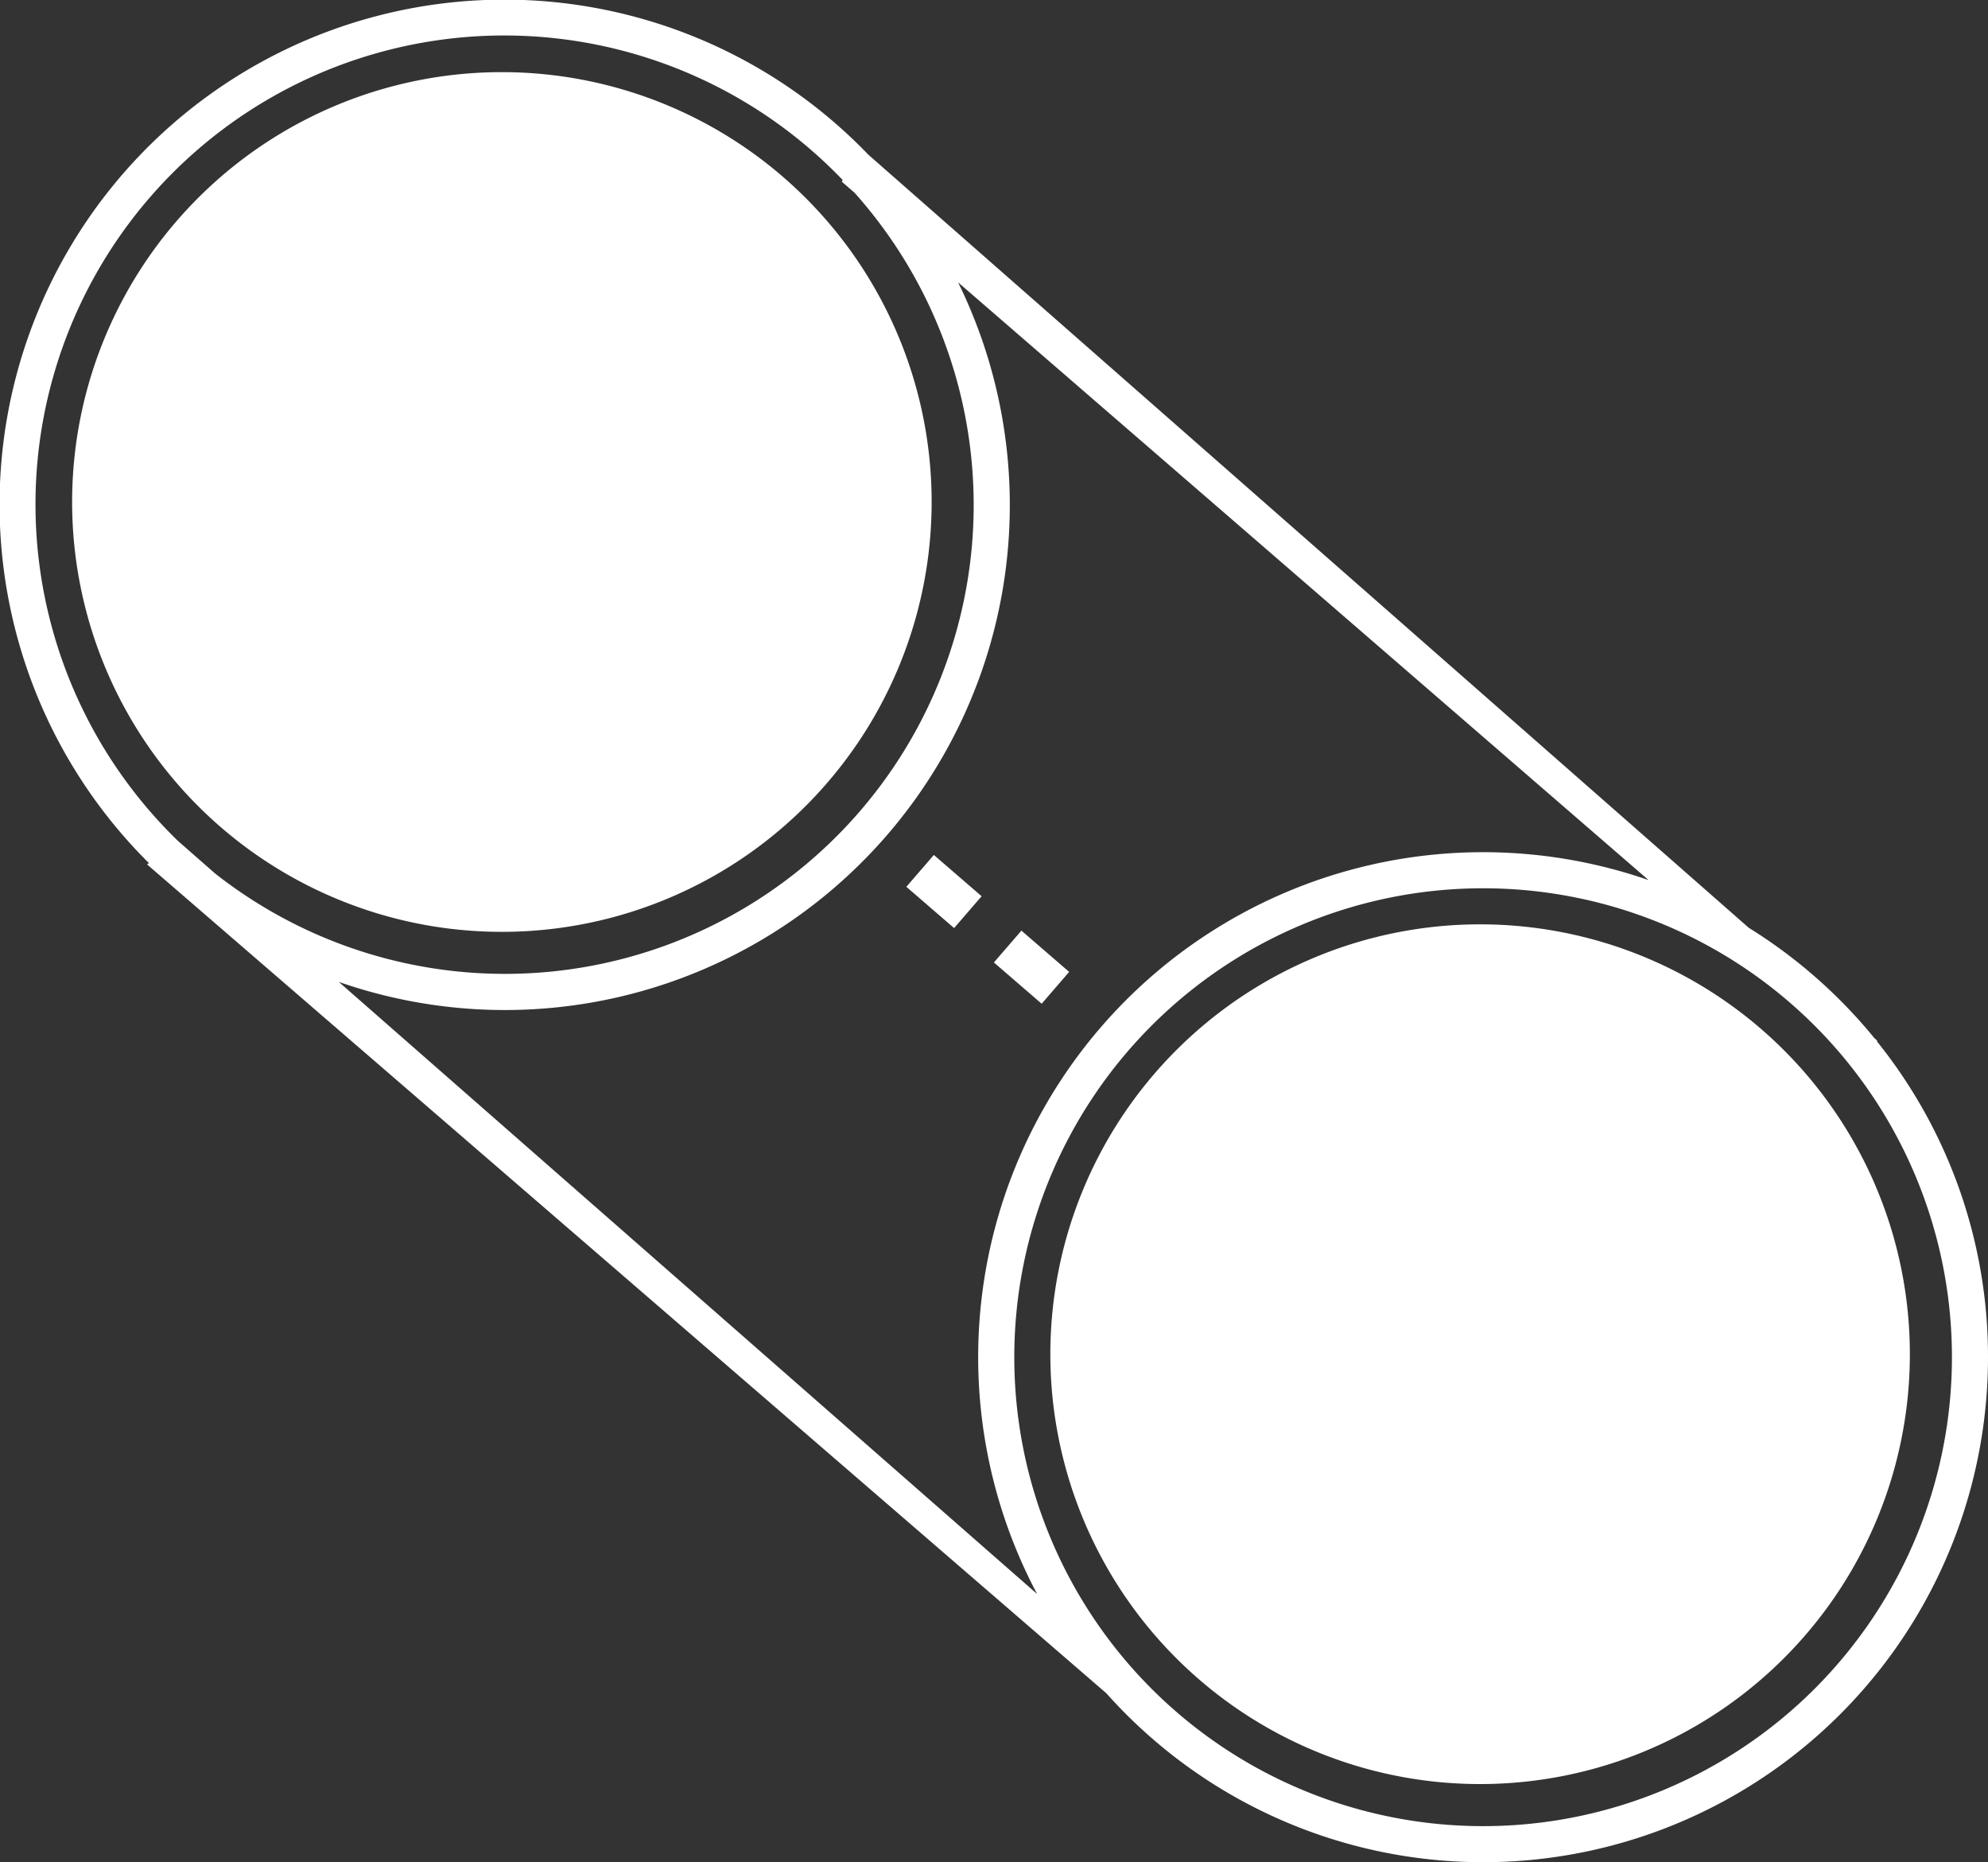 <svg xmlns="http://www.w3.org/2000/svg" width="189" height="177" viewBox="0 0 189 177">
  <rect x="0" y="0" width="189" height="177" fill="#333333" stroke="none"/>
  <defs>
    <style>
      .cls-1 {
        fill: #fff;
        fill-rule: evenodd;
      }
    </style>
  </defs>
  <path id="Dashbeat" class="cls-1" d="M227,850a47.993,47.993,0,0,1-83.819,31.941l-91.2-78.779,0.177-.127A47.992,47.992,0,1,1,120.551,735.7l83.707,73.486a48.242,48.242,0,0,1,11.934,10.477l0.278,0.244-0.031.07A47.787,47.787,0,0,1,227,850ZM119.243,739.32l-1.212-1.049,0.084-.16A44.56,44.56,0,1,0,54.994,801L55,801l3.452,3.025A44.562,44.562,0,0,0,119.243,739.32Zm9.844,8.52a48,48,0,0,1-58.876,66.489L136.6,872.507a48,48,0,0,1,58.132-67.855ZM179,805.429A44.571,44.571,0,1,0,223.571,850,44.572,44.572,0,0,0,179,805.429Zm-0.286,85.142a40.857,40.857,0,1,1,40.857-40.857A40.857,40.857,0,0,1,178.714,890.571Zm-46.223-78.09,2.615-3.027,4.54,3.923-2.615,3.026Zm-8.324-7.192,2.615-3.027,4.54,3.923-2.615,3.027Zm-38.453,4.282a40.857,40.857,0,1,1,40.857-40.857A40.857,40.857,0,0,1,85.714,809.571Z" transform="translate(-38 -721)"/>
</svg>
